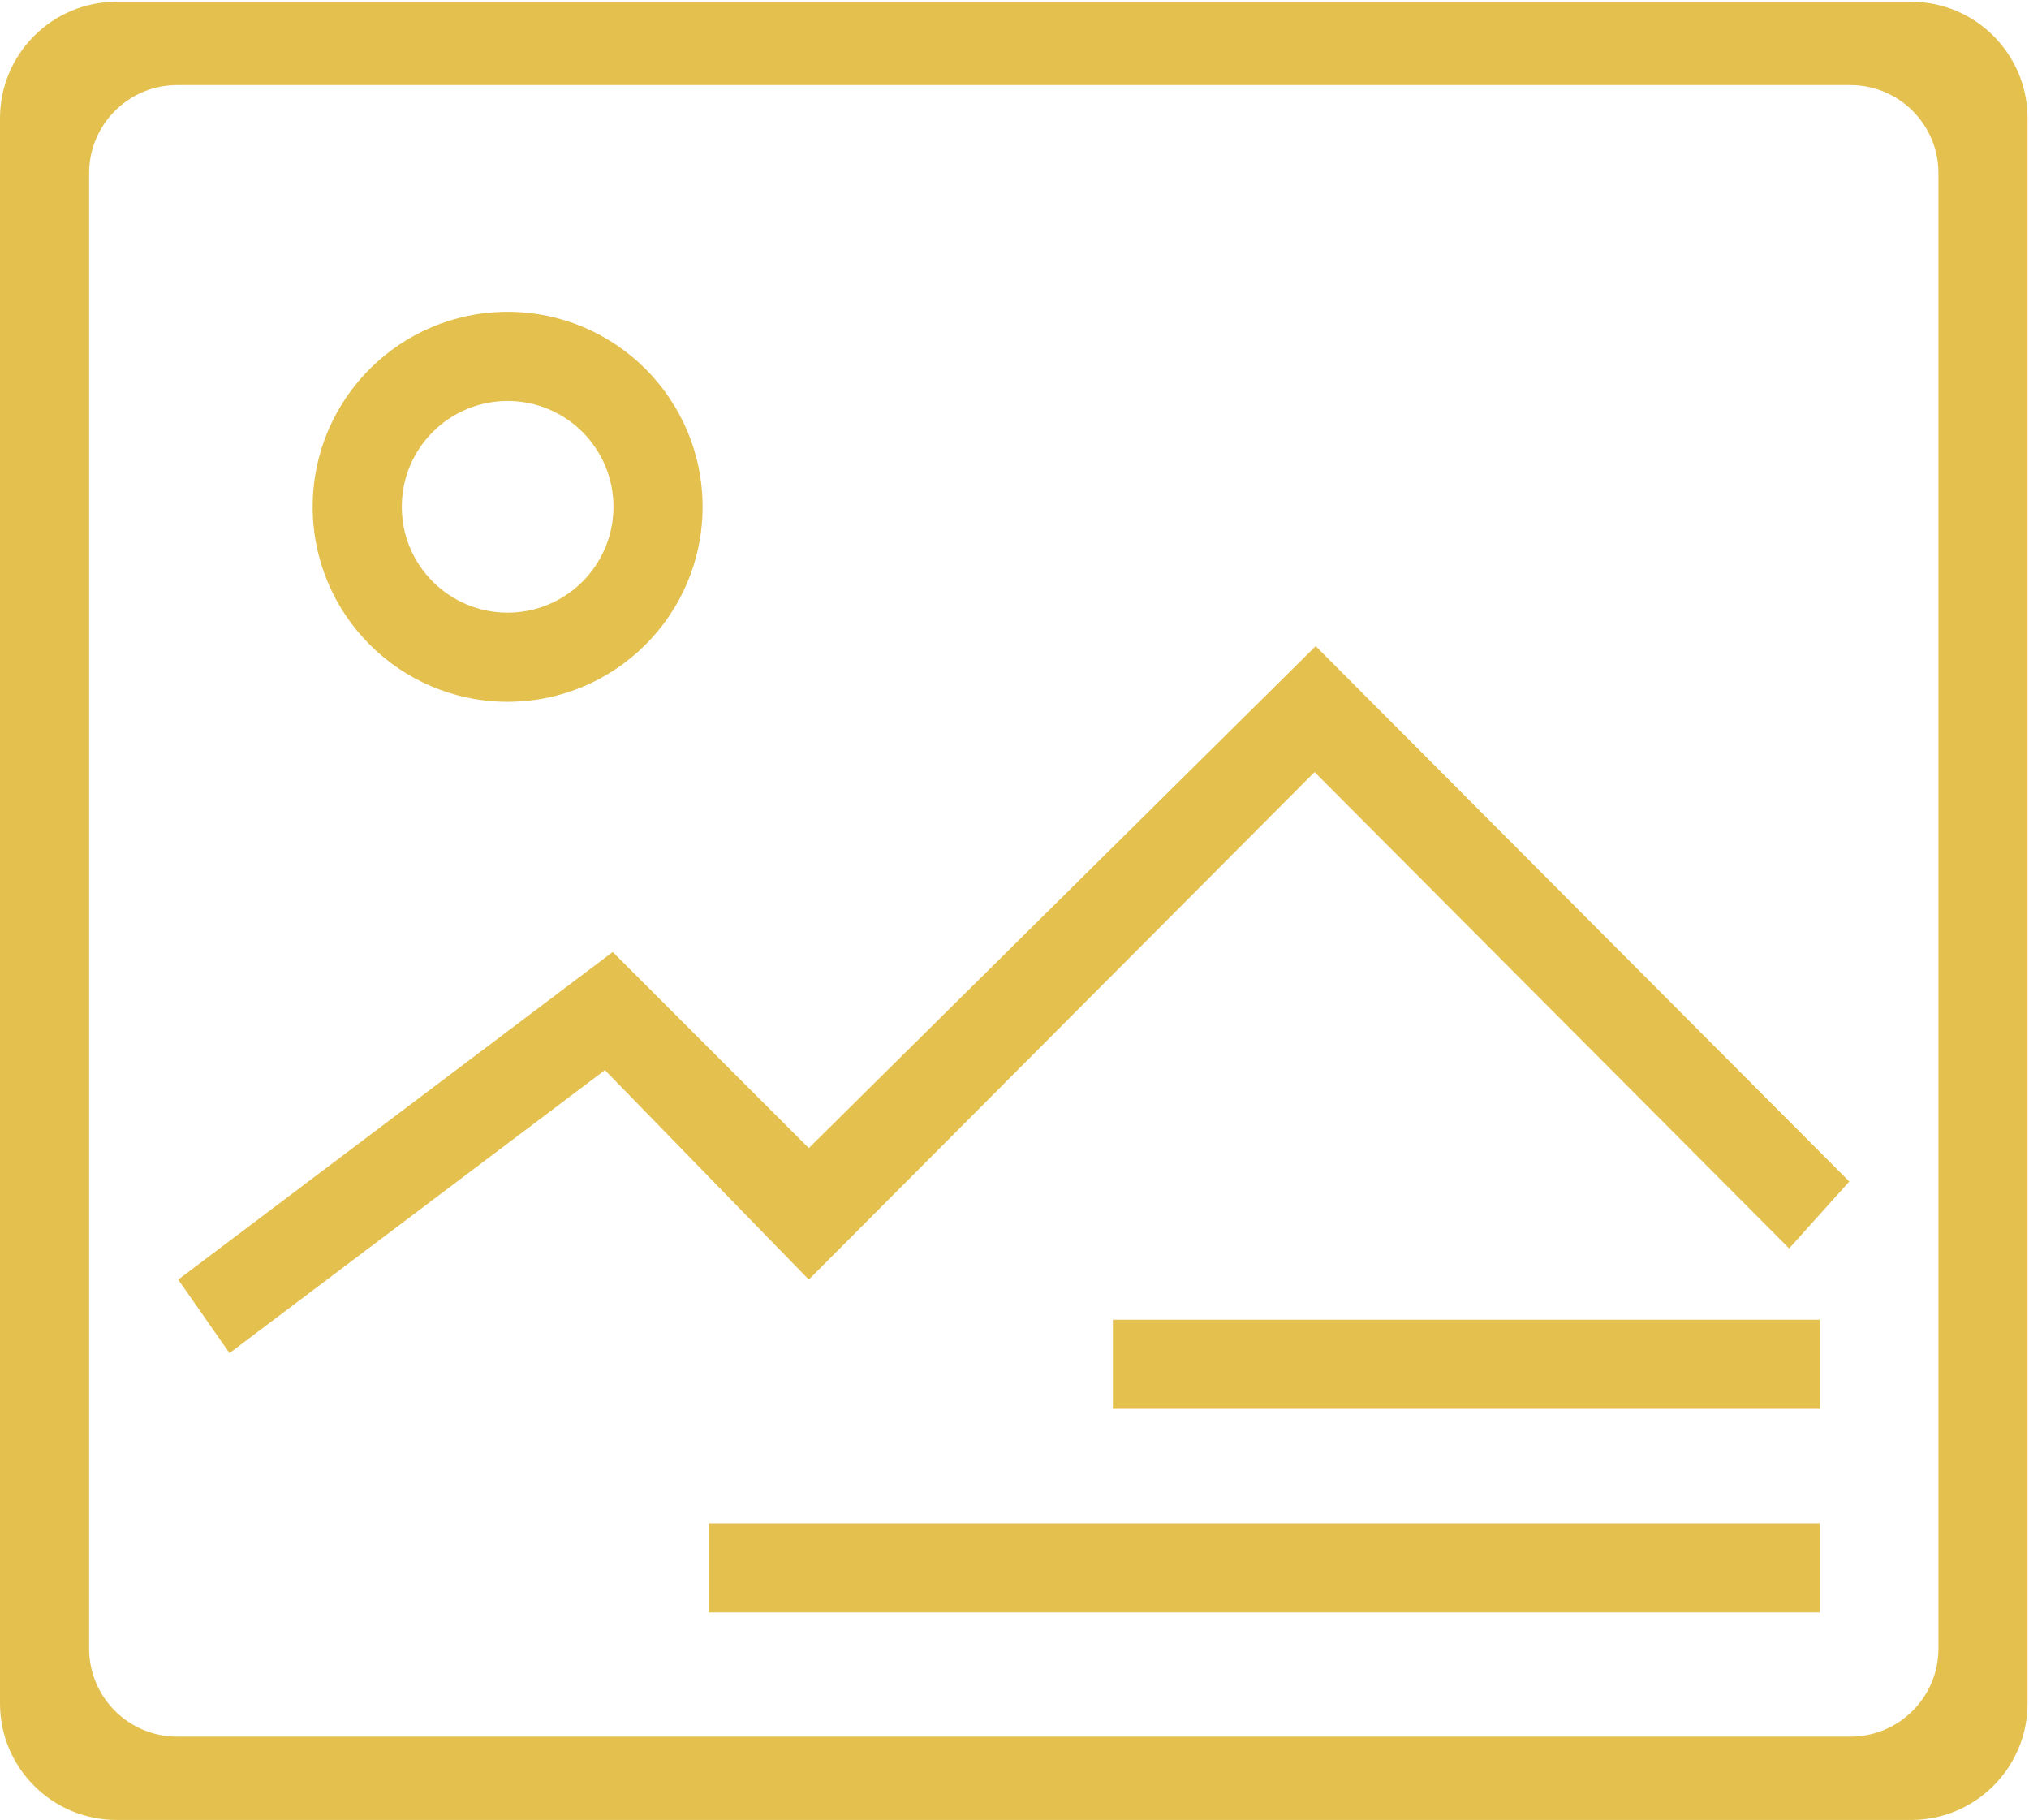 <?xml version="1.0" encoding="UTF-8" standalone="no"?>
<svg width="746px" height="669px" viewBox="0 0 746 669" version="1.1" xmlns="http://www.w3.org/2000/svg" xmlns:xlink="http://www.w3.org/1999/xlink">
    <!-- Generator: Sketch 40.3 (33839) - http://www.bohemiancoding.com/sketch -->
    <title>图片</title>
    <desc>Created with Sketch.</desc>
    <defs></defs>
    <g id="Page-1" stroke="none" stroke-width="1" fill="none" fill-rule="evenodd">
        <g id="Artboard-2" transform="translate(-256, -4331)" fill="#E4C04E">
            <path d="M1001.472,4957.158 C1001.472,4980.82 982.291,5000 958.628,5000 L298.844,5000 C275.182,5000 256,4980.82 256,4957.158 L256,4374.489 C256,4350.827 275.182,4331.646 298.844,4331.646 L958.628,4331.646 C982.291,4331.646 1001.472,4350.827 1001.472,4374.489 L1001.472,4957.158 L1001.472,4957.158 Z M968.704,4394.658 C968.704,4376.775 954.209,4362.28 936.326,4362.28 L321.146,4362.28 C303.265,4362.28 288.768,4376.775 288.768,4394.658 L288.768,4936.987 C288.768,4954.868 303.265,4969.364 321.146,4969.364 L936.325,4969.364 C954.208,4969.364 968.704,4954.868 968.704,4936.987 L968.704,4394.658 L968.704,4394.658 Z M442.64,4445.614 C403.052,4445.614 370.96,4477.706 370.96,4517.294 C370.96,4556.881 403.052,4588.974 442.64,4588.974 C482.228,4588.974 514.32,4556.881 514.32,4517.294 C514.32,4477.706 482.228,4445.614 442.64,4445.614 L442.64,4445.614 Z M481.552,4517.294 C481.552,4538.784 464.13,4556.206 442.64,4556.206 C421.149,4556.206 403.728,4538.784 403.728,4517.294 C403.728,4495.803 421.149,4478.382 442.64,4478.382 C464.13,4478.382 481.552,4495.803 481.552,4517.294 L481.552,4517.294 Z M340.378,4828.404 L478.413,4724.366 L553.37,4801.371 L739.328,4614.798 L913.818,4789.902 L935.936,4765.326 L739.738,4568.513 L553.37,4753.038 L481.28,4680.948 L321.536,4801.371 L340.378,4828.404 L340.378,4828.404 Z M665.165,4848.884 L925.093,4848.884 L925.093,4816.116 L665.165,4816.116 L665.165,4848.884 Z M516.63,4923.705 L925.093,4923.705 L925.093,4890.937 L516.63,4890.937 L516.63,4923.705 Z" id="图片"></path>
        </g>
    </g>
</svg>
